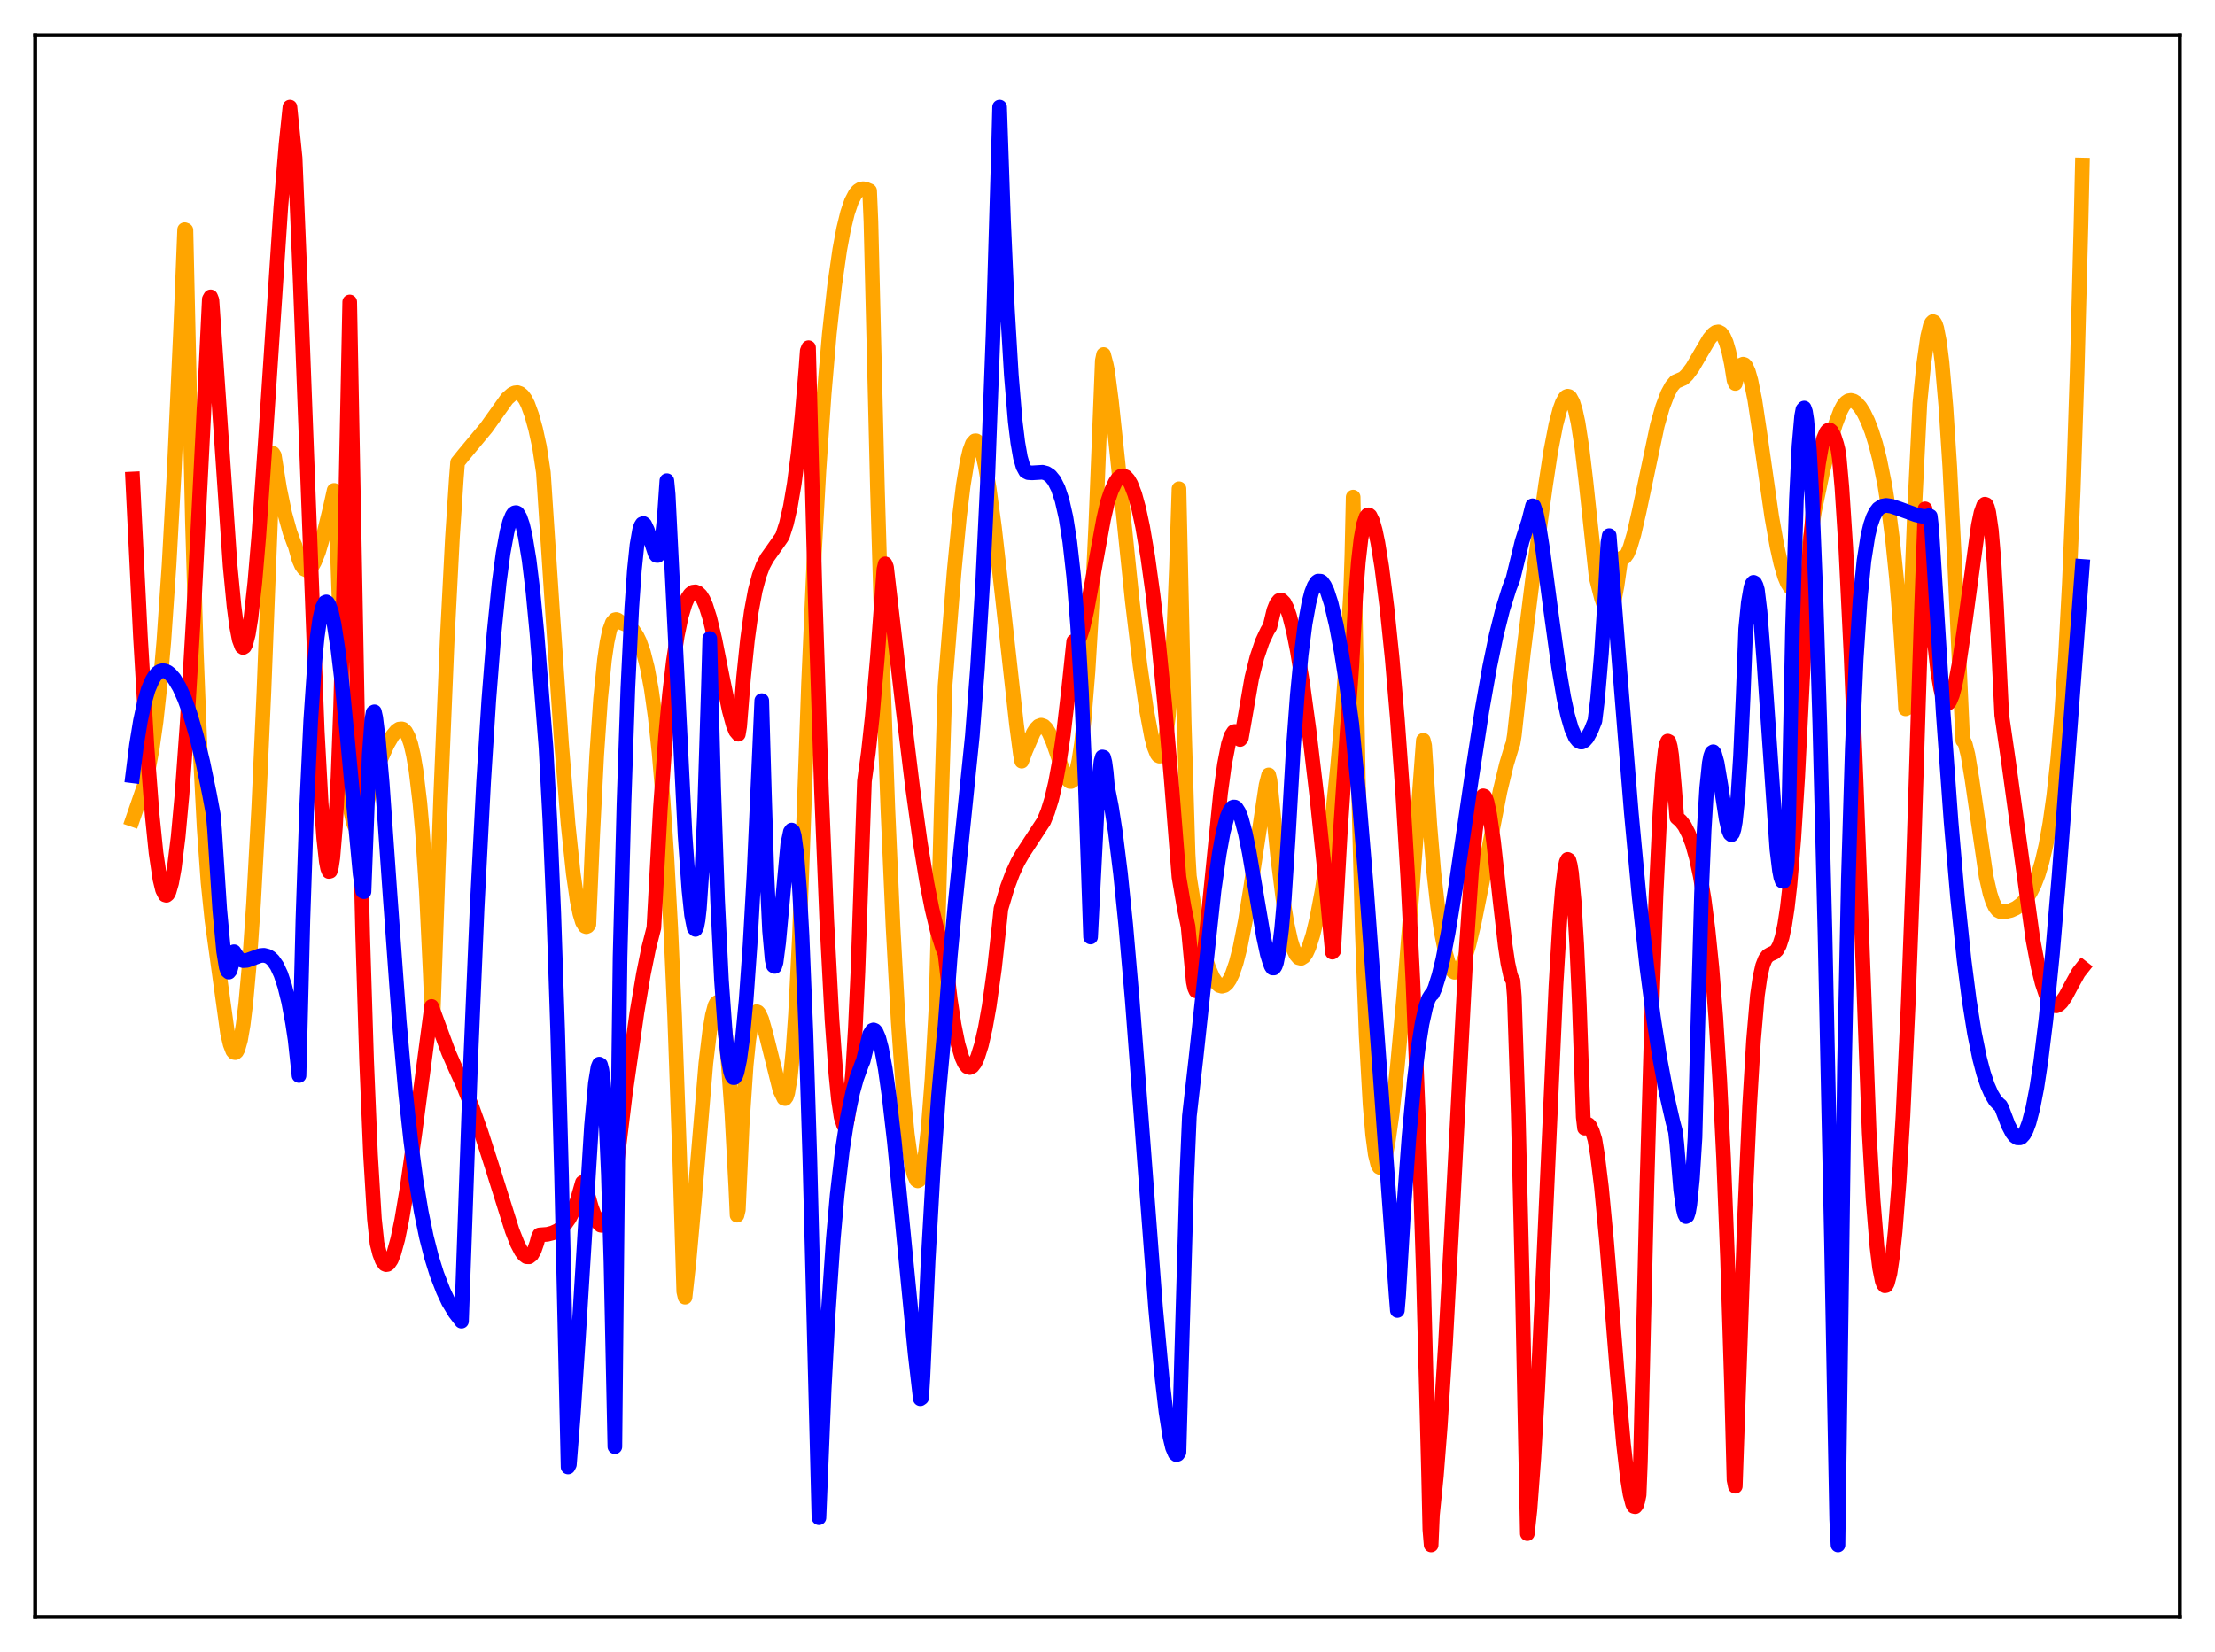<?xml version="1.0" encoding="utf-8" standalone="no"?>
<!DOCTYPE svg PUBLIC "-//W3C//DTD SVG 1.1//EN"
  "http://www.w3.org/Graphics/SVG/1.1/DTD/svg11.dtd">
<svg xmlns:xlink="http://www.w3.org/1999/xlink" width="453.6pt" height="338.4pt" viewBox="0 0 453.6 338.4" xmlns="http://www.w3.org/2000/svg" version="1.1">
 <defs>
  <style type="text/css">*{stroke-linejoin: round; stroke-linecap: butt}</style>
 </defs>
 <g id="figure_1">
  <g id="patch_1">
   <path d="M 0 338.4 
L 453.6 338.4 
L 453.6 0 
L 0 0 
z
" style="fill: #ffffff"/>
  </g>
  <g id="axes_1">
   <g id="patch_2">
    <path d="M 7.2 331.2 
L 446.4 331.2 
L 446.4 7.2 
L 7.2 7.2 
z
" style="fill: #ffffff"/>
   </g>
   <g id="matplotlib.axis_1"/>
   <g id="matplotlib.axis_2"/>
   <g id="line2d_1">
    <path d="M 27.164 167.842 
L 29.559 160.906 
L 30.358 157.689 
L 31.156 153.442 
L 31.955 147.829 
L 32.753 140.548 
L 33.552 131.336 
L 34.617 115.796 
L 35.681 96.385 
L 37.012 66.99 
L 37.811 47.035 
L 38.077 47.138 
L 39.408 106.912 
L 40.207 133.663 
L 41.005 154.167 
L 41.804 169.563 
L 42.602 180.725 
L 43.401 188.479 
L 46.595 211.615 
L 47.127 213.877 
L 47.66 215.258 
L 47.926 215.566 
L 48.192 215.617 
L 48.458 215.399 
L 48.724 214.9 
L 49.257 213.025 
L 49.789 209.934 
L 50.321 205.597 
L 51.12 196.729 
L 51.919 185.038 
L 52.983 165.414 
L 54.048 141.695 
L 55.645 100.258 
L 55.911 92.87 
L 56.177 93.315 
L 57.242 99.972 
L 58.307 105.14 
L 59.372 109.004 
L 60.17 111.185 
L 60.436 111.79 
L 61.235 114.629 
L 61.767 115.847 
L 62.3 116.558 
L 62.832 116.799 
L 63.364 116.603 
L 63.897 116.009 
L 64.429 115.057 
L 65.228 113.044 
L 66.292 109.477 
L 67.623 104.028 
L 68.422 100.447 
L 68.688 101.186 
L 70.285 147.059 
L 70.817 156.076 
L 71.35 162.362 
L 71.882 166.418 
L 72.415 168.695 
L 72.681 169.28 
L 72.947 169.535 
L 73.213 169.522 
L 73.479 169.281 
L 74.012 168.252 
L 74.81 165.791 
L 77.206 157.174 
L 79.335 152.483 
L 80.4 150.66 
L 81.199 149.698 
L 81.731 149.344 
L 82.263 149.291 
L 82.529 149.368 
L 83.062 149.878 
L 83.594 150.866 
L 84.127 152.399 
L 84.659 154.696 
L 85.191 157.795 
L 85.99 164.466 
L 86.522 170.505 
L 87.321 182.694 
L 88.119 199.447 
L 88.385 206.27 
L 88.652 209.099 
L 90.249 163.202 
L 91.58 131.001 
L 92.644 110.256 
L 93.443 98.099 
L 93.709 94.722 
L 95.04 93.07 
L 99.565 87.638 
L 103.824 81.67 
L 104.889 80.722 
L 105.421 80.476 
L 105.953 80.413 
L 106.486 80.6 
L 107.018 81.04 
L 107.551 81.77 
L 108.083 82.815 
L 108.881 84.995 
L 109.68 87.866 
L 110.479 91.528 
L 111.277 96.79 
L 113.14 125.117 
L 115.004 152.483 
L 116.335 168.827 
L 117.399 178.938 
L 118.198 184.463 
L 118.73 187.089 
L 119.263 188.846 
L 119.795 189.72 
L 120.061 189.815 
L 120.327 189.709 
L 120.593 189.374 
L 121.392 170.657 
L 122.191 154.799 
L 122.989 143.155 
L 123.788 135.16 
L 124.32 131.521 
L 124.852 129.049 
L 125.385 127.581 
L 125.917 126.949 
L 126.183 126.891 
L 126.449 126.974 
L 127.248 127.542 
L 128.313 127.953 
L 129.111 128.533 
L 129.644 129.087 
L 130.442 130.29 
L 130.975 131.392 
L 131.773 133.638 
L 132.572 136.794 
L 133.37 141.077 
L 134.169 146.761 
L 134.967 154.152 
L 135.766 163.607 
L 136.564 175.491 
L 137.363 190.197 
L 138.161 208.208 
L 139.226 238.142 
L 140.025 264.561 
L 140.291 265.709 
L 141.089 258.463 
L 142.154 246.501 
L 144.55 217.796 
L 145.348 211.14 
L 145.881 207.984 
L 146.413 205.992 
L 146.679 205.473 
L 146.945 205.279 
L 147.212 205.438 
L 147.478 205.942 
L 148.01 208.068 
L 148.543 211.735 
L 149.075 217.028 
L 149.873 228.066 
L 150.672 243.014 
L 150.938 248.906 
L 151.204 247.798 
L 152.003 230.074 
L 152.801 218.251 
L 153.334 213.04 
L 153.866 209.699 
L 154.399 207.823 
L 154.665 207.38 
L 154.931 207.228 
L 155.197 207.319 
L 155.463 207.627 
L 155.996 208.793 
L 156.794 211.584 
L 159.722 223.303 
L 160.521 224.957 
L 160.787 225.029 
L 161.053 224.669 
L 161.319 223.836 
L 161.852 220.65 
L 162.384 215.305 
L 162.916 207.691 
L 163.715 191.823 
L 164.513 170.071 
L 165.578 139.988 
L 166.643 115.778 
L 167.708 96.347 
L 168.772 80.743 
L 169.837 68.349 
L 170.902 58.602 
L 171.967 51.154 
L 172.765 46.873 
L 173.564 43.603 
L 174.362 41.247 
L 175.161 39.712 
L 175.693 39.086 
L 176.225 38.751 
L 176.758 38.649 
L 177.29 38.74 
L 178.089 39.078 
L 178.355 45.37 
L 179.686 100.02 
L 180.751 135.807 
L 181.815 165.531 
L 182.88 189.835 
L 183.945 209.258 
L 185.009 224.134 
L 185.808 232.34 
L 186.607 238.09 
L 187.139 240.48 
L 187.671 241.708 
L 187.937 241.882 
L 188.204 241.738 
L 188.47 241.254 
L 189.002 239.327 
L 189.535 236.002 
L 190.067 231.205 
L 190.865 220.966 
L 191.664 206.718 
L 192.729 166.621 
L 193.527 140.503 
L 195.391 117.115 
L 196.455 106.067 
L 197.254 99.473 
L 198.052 94.584 
L 198.585 92.332 
L 199.117 90.902 
L 199.649 90.292 
L 199.916 90.288 
L 200.182 90.48 
L 200.714 91.434 
L 201.247 93.111 
L 201.779 95.454 
L 202.577 100.08 
L 203.642 107.934 
L 205.239 122.009 
L 208.167 148.413 
L 208.966 154.505 
L 209.232 155.917 
L 210.031 153.773 
L 211.628 150.089 
L 212.16 149.266 
L 212.692 148.731 
L 213.225 148.542 
L 213.757 148.719 
L 214.289 149.246 
L 214.822 150.107 
L 215.62 151.93 
L 217.217 156.536 
L 218.016 158.591 
L 218.548 159.576 
L 219.081 160.072 
L 219.347 160.085 
L 219.613 159.924 
L 219.879 159.571 
L 220.412 158.189 
L 220.944 155.782 
L 221.476 152.258 
L 222.009 147.405 
L 222.807 137.577 
L 223.606 124.295 
L 224.404 107.558 
L 225.735 73.878 
L 226.001 72.621 
L 226.534 74.641 
L 226.8 75.914 
L 227.599 82.063 
L 228.929 94.62 
L 231.857 122.954 
L 233.455 136.223 
L 234.785 145.395 
L 235.85 151.037 
L 236.383 153.054 
L 236.915 154.391 
L 237.181 154.755 
L 237.447 154.884 
L 237.713 154.753 
L 237.98 154.311 
L 238.246 153.536 
L 238.778 150.842 
L 239.311 146.341 
L 239.843 139.471 
L 240.375 129.777 
L 240.908 116.528 
L 241.44 100.109 
L 242.505 148.045 
L 243.303 174.919 
L 243.569 179.49 
L 244.634 186.28 
L 245.699 191.701 
L 246.764 195.927 
L 247.562 198.355 
L 248.361 200.198 
L 249.159 201.398 
L 249.692 201.863 
L 250.224 202.011 
L 250.756 201.869 
L 251.289 201.433 
L 251.821 200.641 
L 252.353 199.53 
L 253.152 197.206 
L 253.951 194.072 
L 255.015 188.691 
L 256.08 182.071 
L 259.274 160.814 
L 259.807 158.728 
L 260.073 159.805 
L 261.67 175.613 
L 262.735 184.123 
L 263.533 189.061 
L 264.332 192.678 
L 264.864 194.384 
L 265.396 195.539 
L 265.929 196.167 
L 266.461 196.295 
L 266.993 195.956 
L 267.526 195.184 
L 268.058 194.015 
L 268.857 191.501 
L 269.655 188.196 
L 270.72 182.589 
L 271.785 175.621 
L 272.849 167.21 
L 273.914 157.076 
L 274.979 144.92 
L 276.044 130.222 
L 276.576 121.713 
L 276.842 113.751 
L 277.108 101.818 
L 278.173 160.062 
L 278.972 190.664 
L 279.77 212.123 
L 280.569 226.275 
L 281.101 232.458 
L 281.633 236.447 
L 282.166 238.592 
L 282.432 239.058 
L 282.698 239.174 
L 282.964 238.967 
L 283.231 238.455 
L 283.763 236.575 
L 284.295 233.766 
L 285.094 228.106 
L 286.159 218.448 
L 287.489 203.916 
L 289.087 183.924 
L 291.482 151.635 
L 291.748 152.719 
L 292.813 168.996 
L 293.612 178.536 
L 294.41 185.618 
L 295.209 191.164 
L 296.007 195.145 
L 296.54 197.037 
L 297.072 198.288 
L 297.604 199.015 
L 297.871 199.157 
L 298.403 199.074 
L 298.935 198.544 
L 299.468 197.564 
L 300 196.224 
L 300.799 193.59 
L 301.863 189.13 
L 303.46 181.182 
L 307.187 162.035 
L 308.518 156.508 
L 309.583 152.987 
L 309.849 152.251 
L 310.115 150.6 
L 311.978 133.618 
L 313.841 118.71 
L 316.503 99.446 
L 317.568 92.442 
L 318.633 86.946 
L 319.431 83.901 
L 319.964 82.45 
L 320.496 81.508 
L 320.762 81.25 
L 321.028 81.148 
L 321.295 81.206 
L 321.561 81.426 
L 322.093 82.397 
L 322.625 84.101 
L 323.158 86.556 
L 323.956 91.689 
L 324.755 98.415 
L 326.884 118.316 
L 327.949 122.496 
L 328.481 123.986 
L 329.014 124.892 
L 329.28 125.085 
L 329.546 125.083 
L 329.812 124.869 
L 330.079 124.426 
L 330.611 122.79 
L 331.143 119.995 
L 331.942 114.39 
L 332.208 114.252 
L 332.474 114.27 
L 332.74 114.119 
L 333.273 113.384 
L 333.805 112.131 
L 334.604 109.44 
L 335.668 104.789 
L 339.395 87.143 
L 340.46 83.404 
L 341.524 80.601 
L 342.323 79.131 
L 343.121 78.193 
L 344.719 77.506 
L 345.517 76.734 
L 346.582 75.303 
L 348.179 72.568 
L 350.042 69.403 
L 350.841 68.445 
L 351.373 68.07 
L 351.905 67.977 
L 352.438 68.254 
L 352.97 68.957 
L 353.503 70.174 
L 354.035 72 
L 354.567 74.535 
L 355.1 77.883 
L 355.366 78.547 
L 355.898 76.38 
L 356.431 75.061 
L 356.697 74.715 
L 356.963 74.593 
L 357.229 74.677 
L 357.495 74.956 
L 358.028 76.078 
L 358.56 77.933 
L 359.359 81.898 
L 360.423 88.99 
L 362.819 105.775 
L 363.884 111.805 
L 364.682 115.405 
L 365.481 118.114 
L 366.013 119.397 
L 366.545 120.247 
L 367.078 120.657 
L 367.344 120.694 
L 367.61 120.61 
L 368.143 120.067 
L 368.675 119.05 
L 369.207 117.546 
L 370.006 114.239 
L 370.804 109.696 
L 371.603 104.586 
L 373.2 96.905 
L 374.531 91.424 
L 375.862 86.926 
L 376.927 84.11 
L 377.459 83.107 
L 377.991 82.448 
L 378.524 82.091 
L 379.056 82.007 
L 379.588 82.148 
L 380.121 82.494 
L 380.919 83.37 
L 381.718 84.646 
L 382.516 86.309 
L 383.315 88.386 
L 384.113 90.937 
L 384.912 94.052 
L 385.977 99.329 
L 386.775 104.385 
L 387.574 110.636 
L 388.372 118.434 
L 389.171 128.201 
L 389.969 140.439 
L 390.236 145.196 
L 390.502 145.071 
L 392.099 104.156 
L 393.164 82.592 
L 393.962 74.509 
L 394.761 68.907 
L 395.293 66.709 
L 395.559 66.134 
L 395.825 65.874 
L 396.092 65.975 
L 396.358 66.434 
L 396.624 67.242 
L 397.156 69.971 
L 397.689 74.18 
L 398.487 83.28 
L 399.286 95.58 
L 400.351 116.739 
L 401.948 151.682 
L 402.214 151.884 
L 402.48 152.499 
L 403.012 154.62 
L 403.811 159.47 
L 406.739 179.577 
L 407.537 183.06 
L 408.07 184.699 
L 408.602 185.798 
L 409.135 186.469 
L 409.667 186.735 
L 410.732 186.723 
L 411.796 186.481 
L 412.861 185.992 
L 413.926 185.205 
L 414.724 184.376 
L 415.789 182.817 
L 416.588 181.233 
L 417.386 179.175 
L 418.185 176.517 
L 418.983 173.111 
L 419.782 168.658 
L 420.58 163.001 
L 421.379 155.697 
L 422.177 146.401 
L 422.976 134.542 
L 423.775 119.457 
L 424.573 100.374 
L 425.372 76.131 
L 426.17 45.629 
L 426.436 33.795 
L 426.436 33.795 
" clip-path="url(#p6970d41693)" style="fill: none; stroke: #ffa500; stroke-width: 3; stroke-linecap: square"/>
   </g>
   <g id="line2d_2">
    <path d="M 27.164 98.113 
L 28.761 130.435 
L 30.092 152.868 
L 31.156 166.863 
L 31.955 174.712 
L 32.753 180.085 
L 33.286 182.272 
L 33.818 183.311 
L 34.084 183.383 
L 34.351 183.169 
L 34.617 182.672 
L 35.149 180.831 
L 35.681 177.88 
L 36.48 171.44 
L 37.279 162.727 
L 38.343 147.96 
L 39.674 125.332 
L 41.537 88.639 
L 42.868 61.276 
L 43.135 60.802 
L 43.401 61.479 
L 47.127 115.897 
L 47.926 124.198 
L 48.458 128.263 
L 48.991 131.029 
L 49.523 132.44 
L 49.789 132.63 
L 50.055 132.467 
L 50.321 131.935 
L 50.854 129.881 
L 51.386 126.568 
L 52.185 119.348 
L 52.983 109.923 
L 54.314 90.787 
L 57.508 42.412 
L 58.573 29.638 
L 59.372 21.927 
L 60.436 32.369 
L 61.501 58.168 
L 64.961 149.632 
L 65.76 164.403 
L 66.292 171.673 
L 66.825 176.493 
L 67.091 177.857 
L 67.357 178.51 
L 67.623 178.439 
L 67.889 177.468 
L 68.156 175.706 
L 68.688 169.411 
L 69.22 159.235 
L 69.753 144.792 
L 70.551 114.198 
L 71.616 61.845 
L 72.148 89.952 
L 73.213 147.195 
L 74.278 191.708 
L 75.076 217.315 
L 75.875 236.489 
L 76.673 249.655 
L 77.206 254.677 
L 77.738 256.788 
L 78.271 258.206 
L 78.803 258.929 
L 79.069 259.037 
L 79.335 258.996 
L 79.601 258.811 
L 80.134 258.028 
L 80.666 256.673 
L 81.465 253.777 
L 82.263 249.923 
L 83.328 243.615 
L 84.925 232.355 
L 88.385 206.15 
L 91.846 215.556 
L 93.443 219.2 
L 94.774 222.096 
L 96.637 226.688 
L 98.5 231.893 
L 100.63 238.51 
L 104.889 252.079 
L 105.953 254.768 
L 106.752 256.299 
L 107.284 257.01 
L 107.817 257.409 
L 108.349 257.436 
L 108.881 257.023 
L 109.414 256.096 
L 109.946 254.564 
L 110.212 253.532 
L 110.479 252.951 
L 112.076 252.827 
L 113.14 252.557 
L 114.205 252.067 
L 115.004 251.5 
L 115.802 250.687 
L 116.601 249.554 
L 117.399 248.011 
L 118.198 245.926 
L 119.263 242.232 
L 119.529 242.104 
L 119.795 242.669 
L 121.126 247.319 
L 121.924 249.457 
L 122.457 250.435 
L 122.989 250.954 
L 123.255 251.002 
L 123.521 250.901 
L 123.788 250.644 
L 124.32 249.599 
L 124.852 247.786 
L 125.385 245.13 
L 126.183 239.491 
L 128.047 224.12 
L 130.442 207.381 
L 131.773 199.487 
L 132.838 194.234 
L 133.903 190.055 
L 135.233 165.697 
L 136.298 150.877 
L 137.097 142.273 
L 137.895 135.459 
L 138.694 130.233 
L 139.492 126.361 
L 140.291 123.699 
L 140.823 122.483 
L 141.356 121.706 
L 141.888 121.29 
L 142.42 121.221 
L 142.953 121.458 
L 143.485 121.969 
L 144.017 122.835 
L 144.55 124.073 
L 145.348 126.593 
L 146.413 131.043 
L 148.01 139.104 
L 149.341 145.541 
L 150.14 148.471 
L 150.672 149.767 
L 151.204 150.391 
L 151.471 148.783 
L 152.269 138.82 
L 153.068 131.066 
L 153.866 125.215 
L 154.665 120.94 
L 155.463 117.928 
L 156.262 115.818 
L 157.06 114.32 
L 158.391 112.453 
L 159.988 110.182 
L 160.255 109.739 
L 161.053 107.243 
L 161.852 103.769 
L 162.65 99.078 
L 163.449 92.946 
L 164.247 85.16 
L 165.046 75.541 
L 165.312 71.877 
L 165.578 71.222 
L 166.909 121.437 
L 168.24 162.266 
L 169.305 188.423 
L 170.369 208.705 
L 171.168 219.862 
L 171.7 225.181 
L 172.233 228.774 
L 172.765 230.465 
L 173.031 230.568 
L 173.297 230.126 
L 173.564 229.18 
L 174.096 225.513 
L 174.628 219.409 
L 175.161 210.652 
L 175.693 199.004 
L 176.492 175.525 
L 177.024 160.023 
L 177.823 154.181 
L 178.621 146.825 
L 179.686 134.554 
L 181.017 116.593 
L 181.283 115.492 
L 181.549 116.168 
L 184.743 143.698 
L 186.873 161.198 
L 188.47 172.695 
L 189.801 180.798 
L 190.865 186.211 
L 191.93 190.628 
L 192.995 194.036 
L 193.527 195.366 
L 194.592 204.643 
L 195.391 209.931 
L 196.189 213.891 
L 196.988 216.617 
L 197.52 217.792 
L 198.052 218.483 
L 198.585 218.673 
L 199.117 218.414 
L 199.649 217.723 
L 200.182 216.577 
L 200.98 214.055 
L 201.779 210.547 
L 202.577 206.068 
L 203.642 198.439 
L 204.707 188.777 
L 204.973 186.16 
L 206.304 181.709 
L 207.369 178.866 
L 208.433 176.562 
L 209.498 174.73 
L 213.757 168.22 
L 214.556 166.286 
L 215.354 163.714 
L 216.153 160.33 
L 216.951 155.994 
L 217.75 150.576 
L 218.815 141.462 
L 219.879 131.37 
L 220.412 131.513 
L 220.678 131.305 
L 221.21 130.306 
L 221.743 128.643 
L 222.541 125.177 
L 223.872 117.967 
L 226.001 106.336 
L 226.8 102.856 
L 227.599 100.514 
L 228.397 98.801 
L 228.929 98.021 
L 229.462 97.577 
L 229.994 97.454 
L 230.527 97.671 
L 231.059 98.254 
L 231.591 99.167 
L 232.39 101.239 
L 233.188 104.138 
L 233.987 107.865 
L 235.052 114.091 
L 236.116 121.791 
L 237.181 130.874 
L 238.512 144.195 
L 239.843 159.566 
L 241.44 179.679 
L 242.505 185.922 
L 243.303 189.795 
L 244.368 201.098 
L 244.634 202.354 
L 244.9 202.953 
L 245.167 202.941 
L 245.433 202.403 
L 245.965 200.032 
L 246.497 196.263 
L 247.296 188.941 
L 249.958 162.416 
L 250.756 156.575 
L 251.555 152.46 
L 252.087 150.762 
L 252.62 149.926 
L 252.886 149.825 
L 253.152 149.933 
L 253.418 150.248 
L 253.951 151.478 
L 254.217 151.177 
L 256.346 138.881 
L 257.411 134.632 
L 258.476 131.466 
L 259.54 129.196 
L 260.073 128.332 
L 260.871 124.99 
L 261.404 123.656 
L 261.936 122.999 
L 262.202 122.899 
L 262.468 122.943 
L 263.001 123.482 
L 263.533 124.538 
L 264.065 126.075 
L 264.864 129.211 
L 265.663 133.225 
L 266.727 139.748 
L 268.058 149.465 
L 269.655 162.975 
L 271.519 180.898 
L 272.849 195.028 
L 273.116 194.751 
L 274.447 170.933 
L 275.777 151.138 
L 276.842 136.386 
L 277.641 121.785 
L 278.173 115.071 
L 278.705 110.398 
L 279.238 107.416 
L 279.77 105.843 
L 280.036 105.513 
L 280.303 105.453 
L 280.569 105.659 
L 281.101 106.766 
L 281.633 108.639 
L 282.166 111.18 
L 282.964 116.123 
L 284.029 124.497 
L 285.094 134.833 
L 286.159 147.183 
L 287.223 161.901 
L 288.288 179.608 
L 289.353 201.162 
L 290.417 227.656 
L 291.482 260.534 
L 292.547 301.535 
L 292.813 313.291 
L 293.079 316.473 
L 293.345 310.281 
L 294.144 302.353 
L 294.943 292.159 
L 296.007 275.428 
L 297.338 250.687 
L 300.266 194.42 
L 301.331 178.739 
L 302.129 170.224 
L 302.662 166.332 
L 303.194 163.927 
L 303.46 163.285 
L 303.727 163.01 
L 303.993 163.093 
L 304.259 163.52 
L 304.525 164.283 
L 305.057 166.78 
L 305.856 172.334 
L 307.187 184.455 
L 308.252 193.683 
L 308.784 197.253 
L 309.316 199.711 
L 309.583 200.465 
L 309.849 200.85 
L 310.115 204.108 
L 310.913 228.152 
L 311.712 261.313 
L 312.777 314.143 
L 313.309 309.294 
L 314.108 298.669 
L 314.906 284.565 
L 315.971 261.809 
L 318.633 202.005 
L 319.431 188.603 
L 319.964 182.027 
L 320.496 177.737 
L 320.762 176.53 
L 321.028 176.029 
L 321.295 176.195 
L 321.561 177.152 
L 321.827 178.793 
L 322.359 184.526 
L 322.892 193.452 
L 323.424 205.58 
L 324.223 228.803 
L 324.489 231.08 
L 324.755 230.562 
L 325.021 230.319 
L 325.287 230.354 
L 325.553 230.617 
L 326.086 231.718 
L 326.618 233.442 
L 327.151 236.639 
L 327.949 243.157 
L 329.014 254.385 
L 331.143 280.76 
L 332.474 295.788 
L 333.273 302.722 
L 333.805 306.039 
L 334.337 308.075 
L 334.604 308.562 
L 334.87 308.624 
L 335.136 308.294 
L 335.402 307.478 
L 335.668 306.211 
L 335.935 299.475 
L 337.265 242.798 
L 338.33 205.537 
L 339.129 183.307 
L 339.927 166.573 
L 340.46 158.763 
L 340.992 153.792 
L 341.258 152.378 
L 341.524 151.8 
L 341.791 151.93 
L 342.057 152.916 
L 342.323 154.652 
L 342.855 160.651 
L 343.388 167.461 
L 344.186 168.146 
L 344.985 169.183 
L 345.783 170.755 
L 346.582 172.833 
L 347.38 175.683 
L 348.179 179.385 
L 348.977 184.194 
L 349.776 190.382 
L 350.575 198.255 
L 351.373 208.393 
L 352.172 221.172 
L 352.97 237.3 
L 353.769 257.566 
L 354.567 282.919 
L 355.1 303.126 
L 355.366 304.425 
L 357.229 250.332 
L 358.294 226.579 
L 359.092 213.206 
L 359.891 203.89 
L 360.423 200.183 
L 360.956 197.817 
L 361.488 196.454 
L 362.02 195.765 
L 362.553 195.448 
L 363.351 195.093 
L 363.884 194.588 
L 364.416 193.6 
L 364.948 191.962 
L 365.481 189.447 
L 366.013 185.953 
L 366.545 181.278 
L 367.344 171.846 
L 368.143 159.115 
L 370.006 121.665 
L 370.804 110.211 
L 371.603 101.391 
L 372.401 94.976 
L 372.934 91.932 
L 373.466 89.802 
L 373.999 88.531 
L 374.265 88.201 
L 374.531 88.065 
L 374.797 88.119 
L 375.063 88.355 
L 375.596 89.35 
L 376.128 91.007 
L 376.394 92.069 
L 376.66 93.857 
L 377.193 99.861 
L 377.991 112.227 
L 379.056 133.983 
L 380.121 160.553 
L 382.783 231.974 
L 383.581 245.735 
L 384.38 255.404 
L 384.912 259.718 
L 385.444 262.355 
L 385.711 263.066 
L 385.977 263.376 
L 386.243 263.323 
L 386.509 262.85 
L 387.041 260.81 
L 387.574 257.24 
L 388.106 252.229 
L 388.905 242.011 
L 389.703 228.603 
L 390.768 205.788 
L 391.833 177.355 
L 392.897 143.226 
L 393.43 126.649 
L 394.228 104.23 
L 394.495 107.291 
L 395.293 120.918 
L 396.092 131.021 
L 396.89 138.014 
L 397.423 141.127 
L 397.955 143.091 
L 398.487 144.013 
L 398.753 144.116 
L 399.02 143.995 
L 399.286 143.66 
L 399.818 142.392 
L 400.351 140.397 
L 401.149 136.239 
L 402.214 129.046 
L 405.142 107.58 
L 405.674 105.037 
L 406.207 103.545 
L 406.473 103.266 
L 406.739 103.357 
L 407.005 103.919 
L 407.271 104.941 
L 407.804 108.621 
L 408.336 114.909 
L 408.868 124.414 
L 409.933 146.484 
L 411.264 155.634 
L 416.321 192.493 
L 417.386 198.059 
L 418.185 201.313 
L 418.983 203.72 
L 419.516 204.843 
L 420.048 205.588 
L 420.58 205.977 
L 421.113 206.031 
L 421.645 205.781 
L 422.177 205.267 
L 422.976 204.113 
L 424.307 201.615 
L 425.638 199.214 
L 426.436 198.203 
L 426.436 198.203 
" clip-path="url(#p6970d41693)" style="fill: none; stroke: #ff0000; stroke-width: 3; stroke-linecap: square"/>
   </g>
   <g id="line2d_3">
    <path d="M 27.164 158.911 
L 27.962 152.55 
L 28.761 147.655 
L 29.559 143.951 
L 30.358 141.215 
L 31.156 139.349 
L 31.689 138.473 
L 32.221 137.869 
L 32.753 137.51 
L 33.286 137.371 
L 33.818 137.433 
L 34.351 137.681 
L 34.883 138.101 
L 35.681 139.015 
L 36.746 140.793 
L 37.811 143.16 
L 38.876 146.104 
L 40.207 150.628 
L 41.537 156.095 
L 42.868 162.515 
L 43.667 166.796 
L 43.933 169.833 
L 44.998 186.306 
L 45.796 194.847 
L 46.329 198.108 
L 46.595 198.895 
L 46.861 199.122 
L 47.127 198.787 
L 47.393 197.816 
L 47.926 194.942 
L 48.724 196.149 
L 49.257 196.589 
L 49.789 196.772 
L 50.588 196.716 
L 51.652 196.324 
L 53.249 195.737 
L 54.048 195.668 
L 54.847 195.872 
L 55.379 196.194 
L 55.911 196.693 
L 56.71 197.846 
L 57.508 199.562 
L 58.307 201.963 
L 59.105 205.204 
L 59.904 209.46 
L 60.436 212.976 
L 61.235 220.301 
L 62.033 188.307 
L 62.832 164.587 
L 63.631 147.58 
L 64.429 135.877 
L 64.961 130.473 
L 65.494 126.748 
L 66.026 124.439 
L 66.559 123.386 
L 66.825 123.288 
L 67.091 123.457 
L 67.357 123.878 
L 67.889 125.441 
L 68.422 127.908 
L 69.22 133.078 
L 70.019 139.798 
L 71.084 150.657 
L 73.745 179.061 
L 74.278 182.522 
L 74.544 182.641 
L 75.609 154.654 
L 76.141 147.494 
L 76.407 145.964 
L 76.673 145.802 
L 76.94 146.994 
L 77.472 151.315 
L 78.271 160.406 
L 79.868 183.185 
L 81.731 208.843 
L 83.062 223.912 
L 84.127 233.732 
L 85.191 241.75 
L 86.256 248.202 
L 87.321 253.378 
L 88.385 257.548 
L 89.45 260.972 
L 90.781 264.406 
L 91.846 266.68 
L 93.177 268.884 
L 94.508 270.621 
L 95.04 255.639 
L 96.371 217.592 
L 97.702 186.051 
L 99.033 160.226 
L 100.097 143.432 
L 101.162 129.859 
L 102.227 119.304 
L 103.025 113.323 
L 103.824 108.961 
L 104.356 106.923 
L 104.889 105.618 
L 105.155 105.22 
L 105.421 105.036 
L 105.687 104.995 
L 105.953 105.114 
L 106.486 105.979 
L 107.018 107.531 
L 107.551 109.808 
L 108.349 114.664 
L 109.148 121.244 
L 109.946 129.608 
L 111.809 153.09 
L 112.608 168.015 
L 113.407 187.143 
L 114.205 211.186 
L 115.004 240.885 
L 116.335 300.494 
L 116.601 299.985 
L 117.399 289.949 
L 118.464 273.784 
L 121.126 230.645 
L 121.924 221.871 
L 122.457 218.601 
L 122.723 217.966 
L 122.989 218.118 
L 123.255 219.148 
L 123.521 221.133 
L 124.054 228.349 
L 124.586 240.566 
L 125.119 258.636 
L 125.917 296.336 
L 126.716 216.988 
L 126.982 196.094 
L 127.78 164.659 
L 128.579 141.04 
L 129.377 124.425 
L 129.91 116.84 
L 130.442 111.669 
L 130.975 108.606 
L 131.241 107.75 
L 131.507 107.318 
L 131.773 107.223 
L 132.039 107.439 
L 132.572 108.566 
L 134.169 113.408 
L 134.435 113.763 
L 134.701 113.779 
L 134.967 113.401 
L 135.233 112.554 
L 135.5 111.104 
L 136.032 106.189 
L 136.564 98.453 
L 136.831 101.273 
L 140.291 171.084 
L 141.089 182.314 
L 141.622 187.415 
L 142.154 190.092 
L 142.42 190.368 
L 142.687 189.849 
L 142.953 188.467 
L 143.219 186.15 
L 143.751 178.368 
L 144.284 166.262 
L 145.082 140.562 
L 145.348 130.796 
L 146.147 161.337 
L 146.945 184.246 
L 147.744 200.735 
L 148.543 211.805 
L 149.075 216.588 
L 149.607 219.509 
L 149.873 220.314 
L 150.14 220.723 
L 150.406 220.727 
L 150.672 220.358 
L 150.938 219.618 
L 151.471 217.076 
L 152.003 213.167 
L 152.801 204.803 
L 153.6 193.539 
L 154.399 179.336 
L 155.463 155.64 
L 155.996 143.515 
L 156.528 162.196 
L 157.06 179.314 
L 157.593 190.634 
L 158.125 196.583 
L 158.391 197.802 
L 158.657 197.96 
L 158.924 197.121 
L 159.456 193.028 
L 161.319 172.913 
L 161.852 170.38 
L 162.118 170.02 
L 162.384 170.248 
L 162.65 171.182 
L 163.183 175.101 
L 163.715 181.988 
L 164.247 191.661 
L 165.046 211.573 
L 165.844 237.244 
L 166.909 279.287 
L 167.708 310.882 
L 168.772 284.715 
L 169.571 269.536 
L 170.636 253.885 
L 171.434 244.842 
L 172.499 235.616 
L 173.564 228.779 
L 174.628 223.772 
L 175.427 220.88 
L 176.492 217.949 
L 176.758 217.353 
L 178.089 211.899 
L 178.621 211.053 
L 178.887 210.953 
L 179.153 211.063 
L 179.42 211.38 
L 179.952 212.612 
L 180.484 214.605 
L 181.283 218.899 
L 182.081 224.561 
L 183.146 233.805 
L 184.743 249.961 
L 187.405 277.29 
L 188.47 286.516 
L 188.736 286.327 
L 189.002 282.06 
L 190.067 258.207 
L 191.132 239.339 
L 192.196 224.428 
L 193.261 212.702 
L 193.527 210.197 
L 194.592 195.947 
L 195.657 184.597 
L 199.117 150.765 
L 200.182 136.82 
L 201.247 119.219 
L 202.311 96.838 
L 203.376 68.289 
L 204.441 32.24 
L 204.707 21.927 
L 205.505 45.118 
L 206.304 63.287 
L 207.103 76.797 
L 207.901 86.314 
L 208.433 90.655 
L 208.966 93.697 
L 209.498 95.557 
L 210.031 96.538 
L 210.563 96.808 
L 211.361 96.86 
L 213.491 96.73 
L 214.289 96.944 
L 215.088 97.471 
L 215.887 98.452 
L 216.685 100.035 
L 217.484 102.432 
L 218.282 105.934 
L 219.081 110.981 
L 219.879 118.104 
L 220.678 128.036 
L 221.476 141.807 
L 222.275 160.849 
L 223.34 191.93 
L 224.937 160.553 
L 225.469 155.973 
L 225.735 155.048 
L 226.001 155.112 
L 226.268 156.148 
L 226.534 158.134 
L 226.8 161.148 
L 227.599 165.19 
L 228.397 170.332 
L 229.462 178.904 
L 230.527 189.349 
L 231.857 204.707 
L 233.721 229.117 
L 236.649 267.859 
L 237.98 282.336 
L 238.778 289.21 
L 239.577 294.271 
L 240.109 296.508 
L 240.641 297.748 
L 240.908 297.97 
L 241.174 297.878 
L 241.44 297.477 
L 241.972 278.258 
L 243.037 241.158 
L 243.569 228.621 
L 244.9 216.911 
L 248.627 182.324 
L 249.692 174.841 
L 250.49 170.465 
L 251.289 167.373 
L 251.821 166.104 
L 252.353 165.401 
L 252.62 165.295 
L 252.886 165.316 
L 253.152 165.49 
L 253.684 166.319 
L 254.217 167.661 
L 255.015 170.651 
L 255.814 174.559 
L 257.145 182.373 
L 258.742 191.793 
L 259.54 195.493 
L 260.073 197.215 
L 260.339 197.916 
L 260.605 198.28 
L 260.871 198.281 
L 261.137 197.921 
L 261.404 197.183 
L 261.936 194.52 
L 262.468 190.198 
L 263.001 184.145 
L 263.799 171.714 
L 264.864 153.214 
L 265.663 142.454 
L 266.461 134.118 
L 267.26 127.828 
L 268.058 123.441 
L 268.591 121.372 
L 269.123 120.011 
L 269.655 119.202 
L 269.921 119.019 
L 270.454 119.044 
L 270.72 119.216 
L 271.252 119.959 
L 271.785 121.087 
L 272.583 123.528 
L 273.648 128.014 
L 274.713 133.693 
L 275.777 140.409 
L 276.842 148.325 
L 278.173 161.96 
L 279.77 181.203 
L 281.9 210.136 
L 285.892 265.091 
L 286.159 268.425 
L 286.425 265.254 
L 287.489 247.256 
L 288.554 232.717 
L 289.619 221.343 
L 290.417 214.734 
L 291.216 209.675 
L 292.015 206.127 
L 292.547 204.586 
L 293.079 203.73 
L 293.345 203.552 
L 293.878 202.343 
L 294.676 199.792 
L 295.475 196.526 
L 296.54 191.133 
L 298.137 181.435 
L 301.331 159.555 
L 303.46 145.669 
L 305.057 136.624 
L 306.388 130.205 
L 307.719 124.874 
L 309.05 120.593 
L 309.849 118.495 
L 311.712 110.854 
L 313.043 106.745 
L 313.841 103.6 
L 314.108 103.678 
L 314.64 105.286 
L 315.172 107.83 
L 315.971 112.861 
L 317.568 124.925 
L 319.165 136.521 
L 320.23 142.818 
L 321.028 146.518 
L 321.827 149.266 
L 322.625 151.063 
L 323.158 151.718 
L 323.69 151.996 
L 323.956 152 
L 324.489 151.707 
L 325.021 151.109 
L 325.82 149.656 
L 326.618 147.657 
L 327.151 143.268 
L 327.949 133.878 
L 328.748 121.285 
L 329.28 111.154 
L 329.546 109.714 
L 331.676 136.891 
L 334.071 166.496 
L 335.668 183.622 
L 337.265 198.176 
L 338.596 208.356 
L 339.927 216.894 
L 341.258 223.984 
L 342.589 229.809 
L 343.121 231.826 
L 343.388 234.263 
L 344.186 243.748 
L 344.719 247.596 
L 344.985 248.712 
L 345.251 249.191 
L 345.517 249.045 
L 345.783 248.253 
L 346.049 246.735 
L 346.582 241.48 
L 347.114 233.013 
L 347.647 211.779 
L 348.445 183.028 
L 348.977 170.125 
L 349.51 161.41 
L 350.042 156.274 
L 350.308 154.891 
L 350.575 154.153 
L 350.841 153.979 
L 351.107 154.345 
L 351.639 156.253 
L 352.438 161.037 
L 353.503 167.844 
L 354.035 170.151 
L 354.301 170.777 
L 354.567 170.994 
L 354.833 170.679 
L 355.1 169.816 
L 355.366 168.34 
L 355.898 163.238 
L 356.431 154.886 
L 356.963 142.863 
L 357.495 128.823 
L 358.028 123.438 
L 358.56 120.351 
L 358.826 119.584 
L 359.092 119.275 
L 359.359 119.411 
L 359.625 119.929 
L 359.891 120.829 
L 360.423 125.204 
L 361.222 135.397 
L 363.884 173.993 
L 364.416 178.336 
L 364.682 179.696 
L 364.948 180.448 
L 365.215 180.543 
L 365.481 179.936 
L 365.747 178.586 
L 366.013 176.451 
L 366.279 168.412 
L 367.078 128.739 
L 367.876 102.345 
L 368.409 91.363 
L 368.941 85.267 
L 369.207 83.881 
L 369.473 83.582 
L 369.74 84.333 
L 370.006 86.036 
L 370.538 92.225 
L 371.071 101.806 
L 371.869 121.99 
L 372.668 148.213 
L 373.732 191.004 
L 375.063 254.485 
L 376.128 311.191 
L 376.394 316.473 
L 377.725 218.265 
L 378.524 179.881 
L 379.322 153.247 
L 380.121 135.038 
L 380.919 122.849 
L 381.718 114.846 
L 382.516 109.781 
L 383.049 107.539 
L 383.581 105.98 
L 384.113 104.914 
L 384.646 104.212 
L 385.444 103.671 
L 386.243 103.523 
L 387.308 103.67 
L 388.905 104.204 
L 392.365 105.457 
L 393.962 105.813 
L 394.761 105.721 
L 395.027 105.619 
L 395.293 105.748 
L 395.559 108.005 
L 396.092 116.265 
L 397.955 146.251 
L 399.552 168.341 
L 400.883 183.852 
L 402.214 196.627 
L 403.279 204.927 
L 404.343 211.61 
L 405.408 216.823 
L 406.207 219.872 
L 407.005 222.268 
L 407.804 224.09 
L 408.602 225.429 
L 409.401 226.269 
L 409.667 226.467 
L 409.933 226.961 
L 411.264 230.474 
L 412.063 232.014 
L 412.595 232.711 
L 413.127 233.068 
L 413.66 233.076 
L 413.926 232.966 
L 414.458 232.392 
L 414.991 231.386 
L 415.523 229.946 
L 416.321 226.897 
L 417.12 222.752 
L 417.919 217.499 
L 418.983 208.82 
L 420.314 195.386 
L 421.645 179.585 
L 423.508 154.858 
L 426.436 116.014 
L 426.436 116.014 
" clip-path="url(#p6970d41693)" style="fill: none; stroke: #0000ff; stroke-width: 3; stroke-linecap: square"/>
   </g>
   <g id="patch_3">
    <path d="M 7.2 331.2 
L 7.2 7.2 
" style="fill: none; stroke: #000000; stroke-width: 0.8; stroke-linejoin: miter; stroke-linecap: square"/>
   </g>
   <g id="patch_4">
    <path d="M 446.4 331.2 
L 446.4 7.2 
" style="fill: none; stroke: #000000; stroke-width: 0.8; stroke-linejoin: miter; stroke-linecap: square"/>
   </g>
   <g id="patch_5">
    <path d="M 7.2 331.2 
L 446.4 331.2 
" style="fill: none; stroke: #000000; stroke-width: 0.8; stroke-linejoin: miter; stroke-linecap: square"/>
   </g>
   <g id="patch_6">
    <path d="M 7.2 7.2 
L 446.4 7.2 
" style="fill: none; stroke: #000000; stroke-width: 0.8; stroke-linejoin: miter; stroke-linecap: square"/>
   </g>
  </g>
 </g>
 <defs>
  <clipPath id="p6970d41693">
   <rect x="7.2" y="7.2" width="439.2" height="324"/>
  </clipPath>
 </defs>
</svg>
